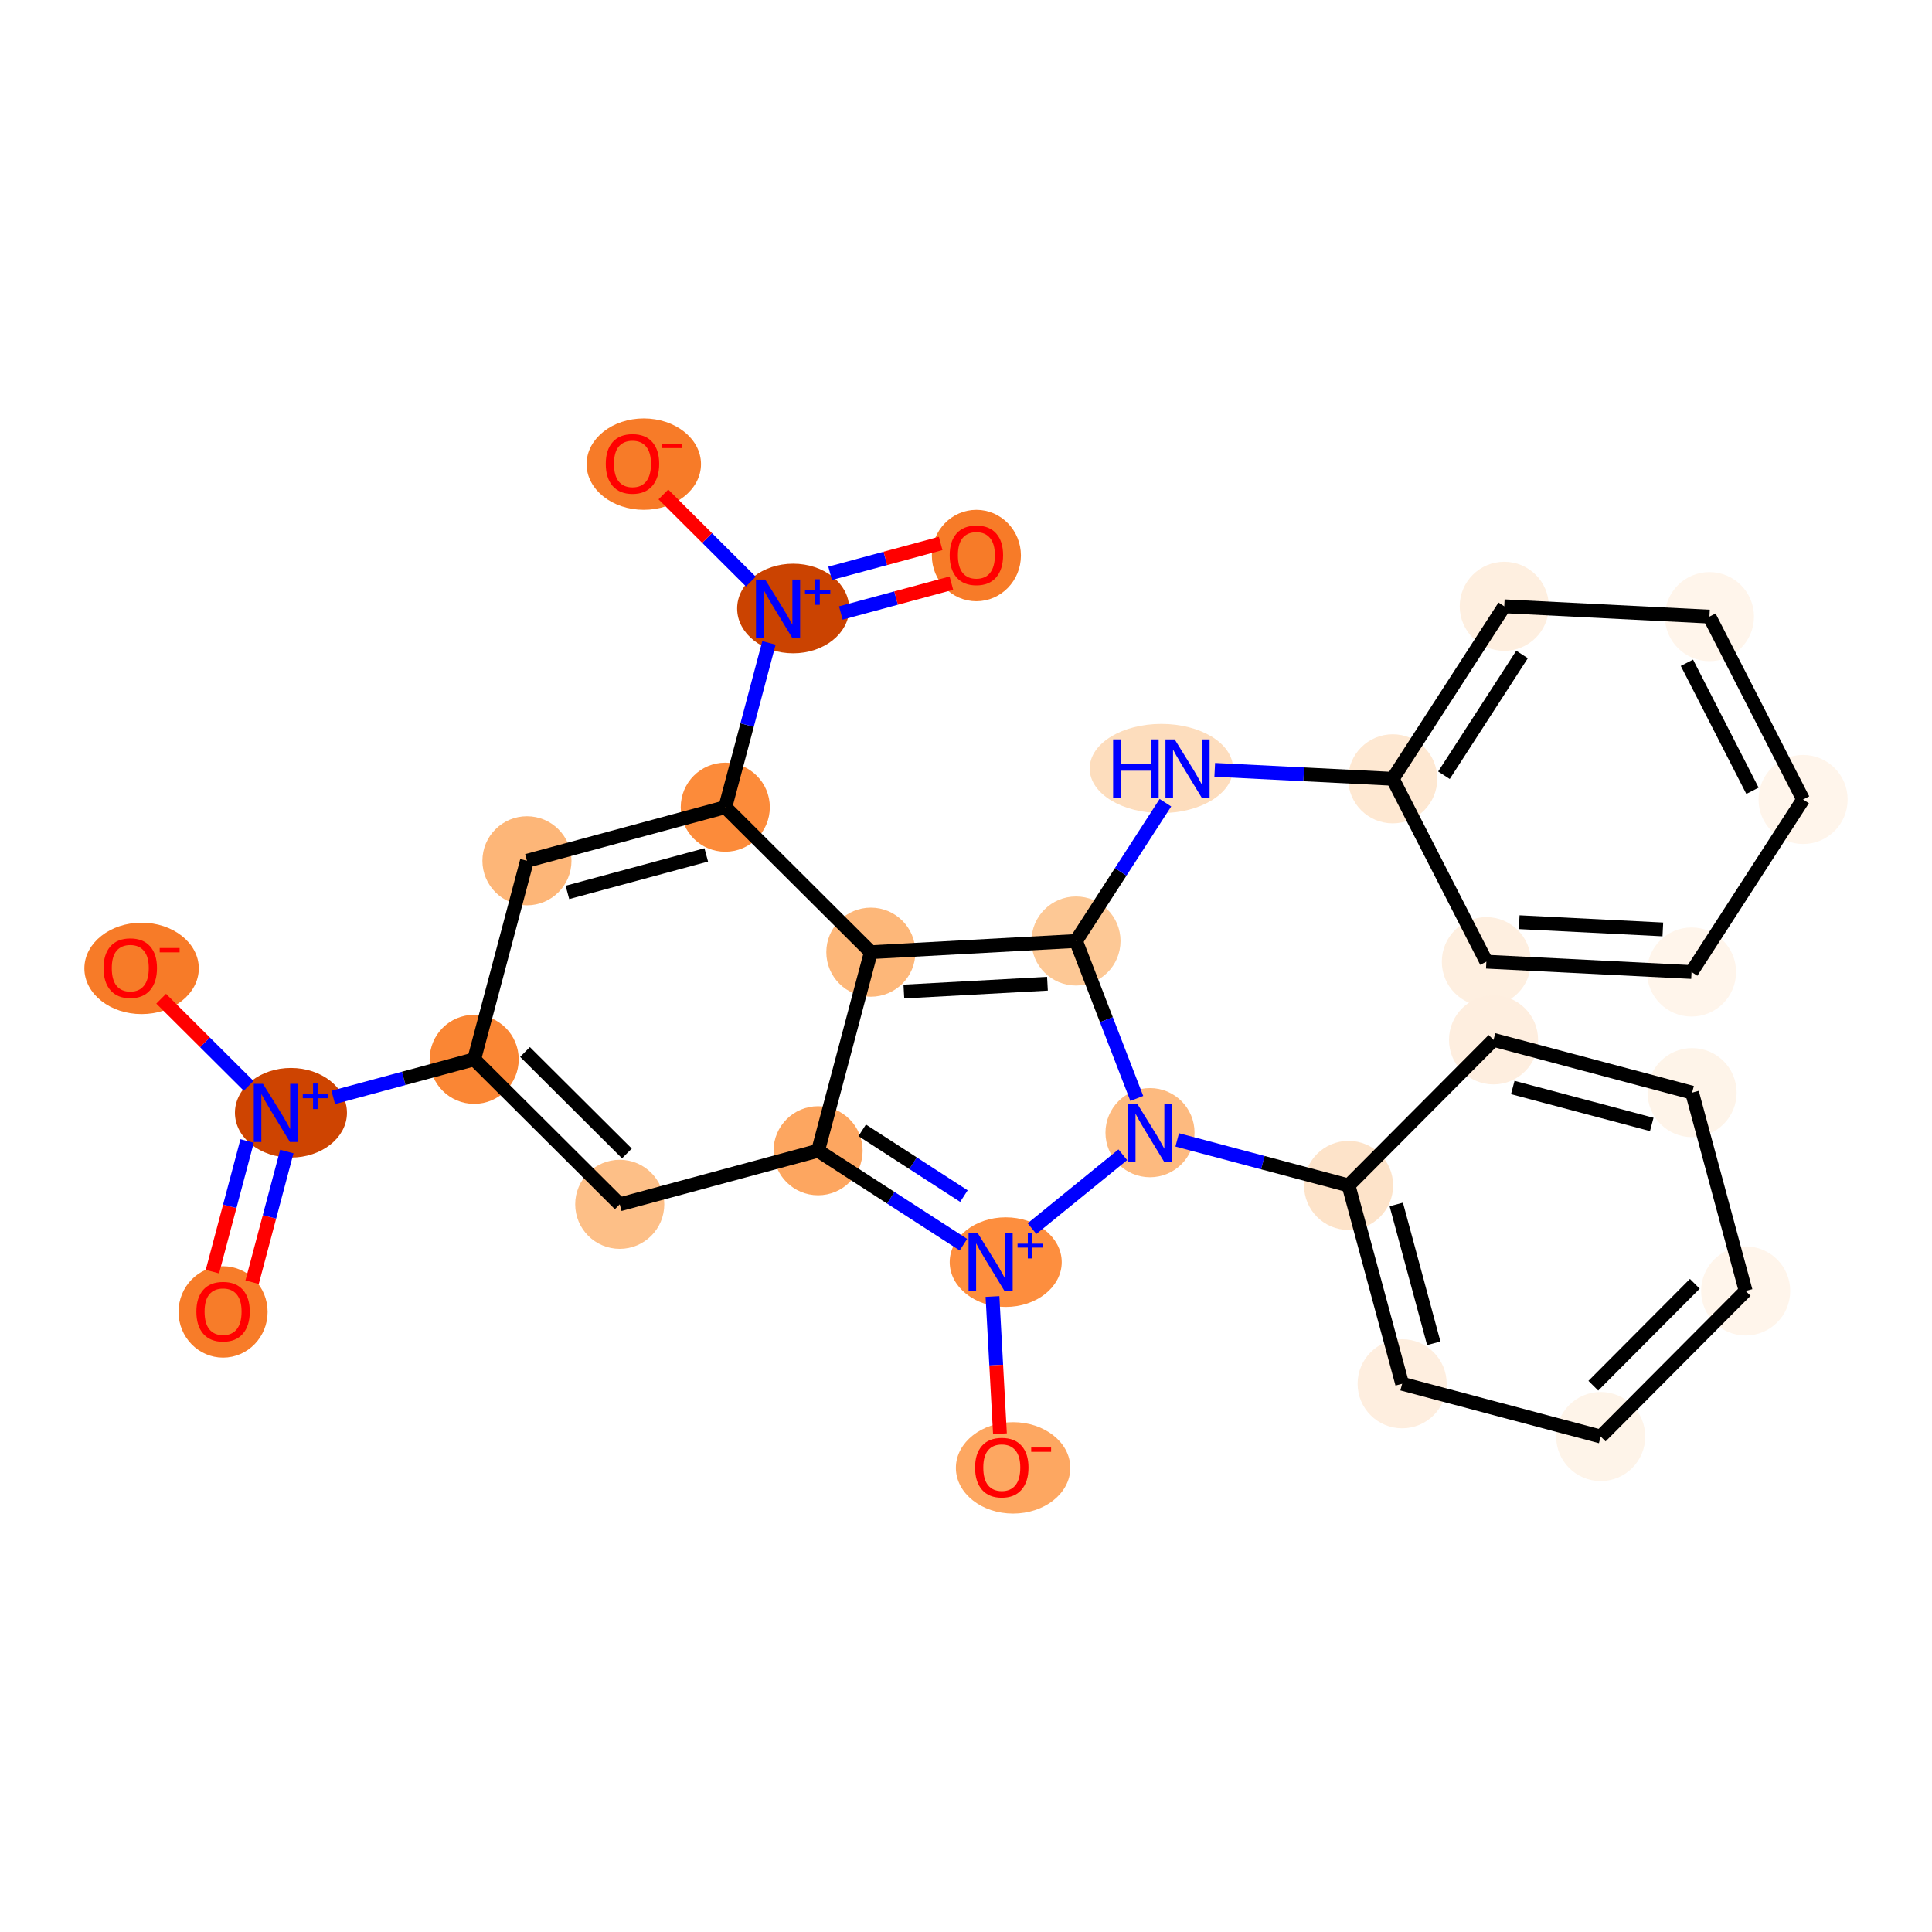 <?xml version='1.0' encoding='iso-8859-1'?>
<svg version='1.1' baseProfile='full'
              xmlns='http://www.w3.org/2000/svg'
                      xmlns:rdkit='http://www.rdkit.org/xml'
                      xmlns:xlink='http://www.w3.org/1999/xlink'
                  xml:space='preserve'
width='280px' height='280px' viewBox='0 0 280 280'>
<!-- END OF HEADER -->
<rect style='opacity:1.0;fill:#FFFFFF;stroke:none' width='280' height='280' x='0' y='0'> </rect>
<ellipse cx='32.329' cy='190.134' rx='5.955' ry='6.122'  style='fill:#F77C29;fill-rule:evenodd;stroke:#F77C29;stroke-width:1.0px;stroke-linecap:butt;stroke-linejoin:miter;stroke-opacity:1' />
<ellipse cx='42.166' cy='161.27' rx='7.618' ry='5.994'  style='fill:#CE4401;fill-rule:evenodd;stroke:#CE4401;stroke-width:1.0px;stroke-linecap:butt;stroke-linejoin:miter;stroke-opacity:1' />
<ellipse cx='20.519' cy='140.347' rx='7.792' ry='6.122'  style='fill:#F77B28;fill-rule:evenodd;stroke:#F77B28;stroke-width:1.0px;stroke-linecap:butt;stroke-linejoin:miter;stroke-opacity:1' />
<ellipse cx='68.721' cy='153.527' rx='5.955' ry='5.955'  style='fill:#FA8634;fill-rule:evenodd;stroke:#FA8634;stroke-width:1.0px;stroke-linecap:butt;stroke-linejoin:miter;stroke-opacity:1' />
<ellipse cx='76.369' cy='124.751' rx='5.955' ry='5.955'  style='fill:#FDB678;fill-rule:evenodd;stroke:#FDB678;stroke-width:1.0px;stroke-linecap:butt;stroke-linejoin:miter;stroke-opacity:1' />
<ellipse cx='105.113' cy='116.986' rx='5.955' ry='5.955'  style='fill:#FC8B3A;fill-rule:evenodd;stroke:#FC8B3A;stroke-width:1.0px;stroke-linecap:butt;stroke-linejoin:miter;stroke-opacity:1' />
<ellipse cx='114.95' cy='88.188' rx='7.618' ry='5.994'  style='fill:#CB4301;fill-rule:evenodd;stroke:#CB4301;stroke-width:1.0px;stroke-linecap:butt;stroke-linejoin:miter;stroke-opacity:1' />
<ellipse cx='141.505' cy='80.511' rx='5.955' ry='6.122'  style='fill:#F77B28;fill-rule:evenodd;stroke:#F77B28;stroke-width:1.0px;stroke-linecap:butt;stroke-linejoin:miter;stroke-opacity:1' />
<ellipse cx='93.303' cy='67.265' rx='7.792' ry='6.122'  style='fill:#F77B28;fill-rule:evenodd;stroke:#F77B28;stroke-width:1.0px;stroke-linecap:butt;stroke-linejoin:miter;stroke-opacity:1' />
<ellipse cx='126.21' cy='137.997' rx='5.955' ry='5.955'  style='fill:#FDB779;fill-rule:evenodd;stroke:#FDB779;stroke-width:1.0px;stroke-linecap:butt;stroke-linejoin:miter;stroke-opacity:1' />
<ellipse cx='155.941' cy='136.378' rx='5.955' ry='5.955'  style='fill:#FDC895;fill-rule:evenodd;stroke:#FDC895;stroke-width:1.0px;stroke-linecap:butt;stroke-linejoin:miter;stroke-opacity:1' />
<ellipse cx='168.313' cy='111.374' rx='9.887' ry='5.962'  style='fill:#FDDDBD;fill-rule:evenodd;stroke:#FDDDBD;stroke-width:1.0px;stroke-linecap:butt;stroke-linejoin:miter;stroke-opacity:1' />
<ellipse cx='201.844' cy='112.872' rx='5.955' ry='5.955'  style='fill:#FEE8D2;fill-rule:evenodd;stroke:#FEE8D2;stroke-width:1.0px;stroke-linecap:butt;stroke-linejoin:miter;stroke-opacity:1' />
<ellipse cx='218.009' cy='87.868' rx='5.955' ry='5.955'  style='fill:#FEEFE0;fill-rule:evenodd;stroke:#FEEFE0;stroke-width:1.0px;stroke-linecap:butt;stroke-linejoin:miter;stroke-opacity:1' />
<ellipse cx='247.746' cy='89.365' rx='5.955' ry='5.955'  style='fill:#FFF5EB;fill-rule:evenodd;stroke:#FFF5EB;stroke-width:1.0px;stroke-linecap:butt;stroke-linejoin:miter;stroke-opacity:1' />
<ellipse cx='261.318' cy='115.867' rx='5.955' ry='5.955'  style='fill:#FFF5EB;fill-rule:evenodd;stroke:#FFF5EB;stroke-width:1.0px;stroke-linecap:butt;stroke-linejoin:miter;stroke-opacity:1' />
<ellipse cx='245.152' cy='140.871' rx='5.955' ry='5.955'  style='fill:#FFF5EB;fill-rule:evenodd;stroke:#FFF5EB;stroke-width:1.0px;stroke-linecap:butt;stroke-linejoin:miter;stroke-opacity:1' />
<ellipse cx='215.415' cy='139.374' rx='5.955' ry='5.955'  style='fill:#FEEFE0;fill-rule:evenodd;stroke:#FEEFE0;stroke-width:1.0px;stroke-linecap:butt;stroke-linejoin:miter;stroke-opacity:1' />
<ellipse cx='166.668' cy='164.154' rx='5.955' ry='5.962'  style='fill:#FDBA7F;fill-rule:evenodd;stroke:#FDBA7F;stroke-width:1.0px;stroke-linecap:butt;stroke-linejoin:miter;stroke-opacity:1' />
<ellipse cx='195.444' cy='171.801' rx='5.955' ry='5.955'  style='fill:#FDE3C9;fill-rule:evenodd;stroke:#FDE3C9;stroke-width:1.0px;stroke-linecap:butt;stroke-linejoin:miter;stroke-opacity:1' />
<ellipse cx='203.209' cy='200.546' rx='5.955' ry='5.955'  style='fill:#FEEEDF;fill-rule:evenodd;stroke:#FEEEDF;stroke-width:1.0px;stroke-linecap:butt;stroke-linejoin:miter;stroke-opacity:1' />
<ellipse cx='231.985' cy='208.193' rx='5.955' ry='5.955'  style='fill:#FEF4E9;fill-rule:evenodd;stroke:#FEF4E9;stroke-width:1.0px;stroke-linecap:butt;stroke-linejoin:miter;stroke-opacity:1' />
<ellipse cx='252.996' cy='187.096' rx='5.955' ry='5.955'  style='fill:#FFF5EB;fill-rule:evenodd;stroke:#FFF5EB;stroke-width:1.0px;stroke-linecap:butt;stroke-linejoin:miter;stroke-opacity:1' />
<ellipse cx='245.231' cy='158.352' rx='5.955' ry='5.955'  style='fill:#FEF4E9;fill-rule:evenodd;stroke:#FEF4E9;stroke-width:1.0px;stroke-linecap:butt;stroke-linejoin:miter;stroke-opacity:1' />
<ellipse cx='216.455' cy='150.704' rx='5.955' ry='5.955'  style='fill:#FEEEDF;fill-rule:evenodd;stroke:#FEEEDF;stroke-width:1.0px;stroke-linecap:butt;stroke-linejoin:miter;stroke-opacity:1' />
<ellipse cx='145.756' cy='182.917' rx='7.618' ry='5.994'  style='fill:#FD8E3E;fill-rule:evenodd;stroke:#FD8E3E;stroke-width:1.0px;stroke-linecap:butt;stroke-linejoin:miter;stroke-opacity:1' />
<ellipse cx='146.825' cy='212.735' rx='7.792' ry='6.122'  style='fill:#FDA761;fill-rule:evenodd;stroke:#FDA761;stroke-width:1.0px;stroke-linecap:butt;stroke-linejoin:miter;stroke-opacity:1' />
<ellipse cx='118.563' cy='166.773' rx='5.955' ry='5.955'  style='fill:#FDA660;fill-rule:evenodd;stroke:#FDA660;stroke-width:1.0px;stroke-linecap:butt;stroke-linejoin:miter;stroke-opacity:1' />
<ellipse cx='89.818' cy='174.538' rx='5.955' ry='5.955'  style='fill:#FDBF87;fill-rule:evenodd;stroke:#FDBF87;stroke-width:1.0px;stroke-linecap:butt;stroke-linejoin:miter;stroke-opacity:1' />
<path class='bond-0 atom-0 atom-1' d='M 36.538,185.825 L 39.054,176.356' style='fill:none;fill-rule:evenodd;stroke:#FF0000;stroke-width:2.0px;stroke-linecap:butt;stroke-linejoin:miter;stroke-opacity:1' />
<path class='bond-0 atom-0 atom-1' d='M 39.054,176.356 L 41.571,166.888' style='fill:none;fill-rule:evenodd;stroke:#0000FF;stroke-width:2.0px;stroke-linecap:butt;stroke-linejoin:miter;stroke-opacity:1' />
<path class='bond-0 atom-0 atom-1' d='M 30.783,184.295 L 33.299,174.827' style='fill:none;fill-rule:evenodd;stroke:#FF0000;stroke-width:2.0px;stroke-linecap:butt;stroke-linejoin:miter;stroke-opacity:1' />
<path class='bond-0 atom-0 atom-1' d='M 33.299,174.827 L 35.816,165.358' style='fill:none;fill-rule:evenodd;stroke:#0000FF;stroke-width:2.0px;stroke-linecap:butt;stroke-linejoin:miter;stroke-opacity:1' />
<path class='bond-1 atom-1 atom-2' d='M 36.035,157.366 L 29.695,151.052' style='fill:none;fill-rule:evenodd;stroke:#0000FF;stroke-width:2.0px;stroke-linecap:butt;stroke-linejoin:miter;stroke-opacity:1' />
<path class='bond-1 atom-1 atom-2' d='M 29.695,151.052 L 23.356,144.739' style='fill:none;fill-rule:evenodd;stroke:#FF0000;stroke-width:2.0px;stroke-linecap:butt;stroke-linejoin:miter;stroke-opacity:1' />
<path class='bond-2 atom-1 atom-3' d='M 48.297,159.044 L 58.51,156.286' style='fill:none;fill-rule:evenodd;stroke:#0000FF;stroke-width:2.0px;stroke-linecap:butt;stroke-linejoin:miter;stroke-opacity:1' />
<path class='bond-2 atom-1 atom-3' d='M 58.51,156.286 L 68.721,153.527' style='fill:none;fill-rule:evenodd;stroke:#000000;stroke-width:2.0px;stroke-linecap:butt;stroke-linejoin:miter;stroke-opacity:1' />
<path class='bond-3 atom-3 atom-4' d='M 68.721,153.527 L 76.369,124.751' style='fill:none;fill-rule:evenodd;stroke:#000000;stroke-width:2.0px;stroke-linecap:butt;stroke-linejoin:miter;stroke-opacity:1' />
<path class='bond-28 atom-28 atom-3' d='M 89.818,174.538 L 68.721,153.527' style='fill:none;fill-rule:evenodd;stroke:#000000;stroke-width:2.0px;stroke-linecap:butt;stroke-linejoin:miter;stroke-opacity:1' />
<path class='bond-28 atom-28 atom-3' d='M 90.856,167.167 L 76.088,152.459' style='fill:none;fill-rule:evenodd;stroke:#000000;stroke-width:2.0px;stroke-linecap:butt;stroke-linejoin:miter;stroke-opacity:1' />
<path class='bond-4 atom-4 atom-5' d='M 76.369,124.751 L 105.113,116.986' style='fill:none;fill-rule:evenodd;stroke:#000000;stroke-width:2.0px;stroke-linecap:butt;stroke-linejoin:miter;stroke-opacity:1' />
<path class='bond-4 atom-4 atom-5' d='M 82.234,129.335 L 102.355,123.9' style='fill:none;fill-rule:evenodd;stroke:#000000;stroke-width:2.0px;stroke-linecap:butt;stroke-linejoin:miter;stroke-opacity:1' />
<path class='bond-5 atom-5 atom-6' d='M 105.113,116.986 L 108.278,105.079' style='fill:none;fill-rule:evenodd;stroke:#000000;stroke-width:2.0px;stroke-linecap:butt;stroke-linejoin:miter;stroke-opacity:1' />
<path class='bond-5 atom-5 atom-6' d='M 108.278,105.079 L 111.443,93.171' style='fill:none;fill-rule:evenodd;stroke:#0000FF;stroke-width:2.0px;stroke-linecap:butt;stroke-linejoin:miter;stroke-opacity:1' />
<path class='bond-8 atom-5 atom-9' d='M 105.113,116.986 L 126.21,137.997' style='fill:none;fill-rule:evenodd;stroke:#000000;stroke-width:2.0px;stroke-linecap:butt;stroke-linejoin:miter;stroke-opacity:1' />
<path class='bond-6 atom-6 atom-7' d='M 121.858,88.837 L 129.87,86.673' style='fill:none;fill-rule:evenodd;stroke:#0000FF;stroke-width:2.0px;stroke-linecap:butt;stroke-linejoin:miter;stroke-opacity:1' />
<path class='bond-6 atom-6 atom-7' d='M 129.87,86.673 L 137.882,84.508' style='fill:none;fill-rule:evenodd;stroke:#FF0000;stroke-width:2.0px;stroke-linecap:butt;stroke-linejoin:miter;stroke-opacity:1' />
<path class='bond-6 atom-6 atom-7' d='M 120.305,83.088 L 128.317,80.924' style='fill:none;fill-rule:evenodd;stroke:#0000FF;stroke-width:2.0px;stroke-linecap:butt;stroke-linejoin:miter;stroke-opacity:1' />
<path class='bond-6 atom-6 atom-7' d='M 128.317,80.924 L 136.329,78.76' style='fill:none;fill-rule:evenodd;stroke:#FF0000;stroke-width:2.0px;stroke-linecap:butt;stroke-linejoin:miter;stroke-opacity:1' />
<path class='bond-7 atom-6 atom-8' d='M 108.819,84.284 L 102.48,77.971' style='fill:none;fill-rule:evenodd;stroke:#0000FF;stroke-width:2.0px;stroke-linecap:butt;stroke-linejoin:miter;stroke-opacity:1' />
<path class='bond-7 atom-6 atom-8' d='M 102.48,77.971 L 96.14,71.657' style='fill:none;fill-rule:evenodd;stroke:#FF0000;stroke-width:2.0px;stroke-linecap:butt;stroke-linejoin:miter;stroke-opacity:1' />
<path class='bond-9 atom-9 atom-10' d='M 126.21,137.997 L 155.941,136.378' style='fill:none;fill-rule:evenodd;stroke:#000000;stroke-width:2.0px;stroke-linecap:butt;stroke-linejoin:miter;stroke-opacity:1' />
<path class='bond-9 atom-9 atom-10' d='M 130.994,143.701 L 151.805,142.567' style='fill:none;fill-rule:evenodd;stroke:#000000;stroke-width:2.0px;stroke-linecap:butt;stroke-linejoin:miter;stroke-opacity:1' />
<path class='bond-29 atom-27 atom-9' d='M 118.563,166.773 L 126.21,137.997' style='fill:none;fill-rule:evenodd;stroke:#000000;stroke-width:2.0px;stroke-linecap:butt;stroke-linejoin:miter;stroke-opacity:1' />
<path class='bond-10 atom-10 atom-11' d='M 155.941,136.378 L 162.42,126.356' style='fill:none;fill-rule:evenodd;stroke:#000000;stroke-width:2.0px;stroke-linecap:butt;stroke-linejoin:miter;stroke-opacity:1' />
<path class='bond-10 atom-10 atom-11' d='M 162.42,126.356 L 168.9,116.335' style='fill:none;fill-rule:evenodd;stroke:#0000FF;stroke-width:2.0px;stroke-linecap:butt;stroke-linejoin:miter;stroke-opacity:1' />
<path class='bond-17 atom-10 atom-18' d='M 155.941,136.378 L 160.347,147.786' style='fill:none;fill-rule:evenodd;stroke:#000000;stroke-width:2.0px;stroke-linecap:butt;stroke-linejoin:miter;stroke-opacity:1' />
<path class='bond-17 atom-10 atom-18' d='M 160.347,147.786 L 164.752,159.193' style='fill:none;fill-rule:evenodd;stroke:#0000FF;stroke-width:2.0px;stroke-linecap:butt;stroke-linejoin:miter;stroke-opacity:1' />
<path class='bond-11 atom-11 atom-12' d='M 176.049,111.573 L 188.946,112.222' style='fill:none;fill-rule:evenodd;stroke:#0000FF;stroke-width:2.0px;stroke-linecap:butt;stroke-linejoin:miter;stroke-opacity:1' />
<path class='bond-11 atom-11 atom-12' d='M 188.946,112.222 L 201.844,112.872' style='fill:none;fill-rule:evenodd;stroke:#000000;stroke-width:2.0px;stroke-linecap:butt;stroke-linejoin:miter;stroke-opacity:1' />
<path class='bond-12 atom-12 atom-13' d='M 201.844,112.872 L 218.009,87.868' style='fill:none;fill-rule:evenodd;stroke:#000000;stroke-width:2.0px;stroke-linecap:butt;stroke-linejoin:miter;stroke-opacity:1' />
<path class='bond-12 atom-12 atom-13' d='M 209.269,112.354 L 220.585,94.851' style='fill:none;fill-rule:evenodd;stroke:#000000;stroke-width:2.0px;stroke-linecap:butt;stroke-linejoin:miter;stroke-opacity:1' />
<path class='bond-30 atom-17 atom-12' d='M 215.415,139.374 L 201.844,112.872' style='fill:none;fill-rule:evenodd;stroke:#000000;stroke-width:2.0px;stroke-linecap:butt;stroke-linejoin:miter;stroke-opacity:1' />
<path class='bond-13 atom-13 atom-14' d='M 218.009,87.868 L 247.746,89.365' style='fill:none;fill-rule:evenodd;stroke:#000000;stroke-width:2.0px;stroke-linecap:butt;stroke-linejoin:miter;stroke-opacity:1' />
<path class='bond-14 atom-14 atom-15' d='M 247.746,89.365 L 261.318,115.867' style='fill:none;fill-rule:evenodd;stroke:#000000;stroke-width:2.0px;stroke-linecap:butt;stroke-linejoin:miter;stroke-opacity:1' />
<path class='bond-14 atom-14 atom-15' d='M 244.482,96.055 L 253.982,114.606' style='fill:none;fill-rule:evenodd;stroke:#000000;stroke-width:2.0px;stroke-linecap:butt;stroke-linejoin:miter;stroke-opacity:1' />
<path class='bond-15 atom-15 atom-16' d='M 261.318,115.867 L 245.152,140.871' style='fill:none;fill-rule:evenodd;stroke:#000000;stroke-width:2.0px;stroke-linecap:butt;stroke-linejoin:miter;stroke-opacity:1' />
<path class='bond-16 atom-16 atom-17' d='M 245.152,140.871 L 215.415,139.374' style='fill:none;fill-rule:evenodd;stroke:#000000;stroke-width:2.0px;stroke-linecap:butt;stroke-linejoin:miter;stroke-opacity:1' />
<path class='bond-16 atom-16 atom-17' d='M 240.991,134.699 L 220.175,133.651' style='fill:none;fill-rule:evenodd;stroke:#000000;stroke-width:2.0px;stroke-linecap:butt;stroke-linejoin:miter;stroke-opacity:1' />
<path class='bond-18 atom-18 atom-19' d='M 170.61,165.201 L 183.027,168.501' style='fill:none;fill-rule:evenodd;stroke:#0000FF;stroke-width:2.0px;stroke-linecap:butt;stroke-linejoin:miter;stroke-opacity:1' />
<path class='bond-18 atom-18 atom-19' d='M 183.027,168.501 L 195.444,171.801' style='fill:none;fill-rule:evenodd;stroke:#000000;stroke-width:2.0px;stroke-linecap:butt;stroke-linejoin:miter;stroke-opacity:1' />
<path class='bond-24 atom-18 atom-25' d='M 162.726,167.359 L 149.565,178.061' style='fill:none;fill-rule:evenodd;stroke:#0000FF;stroke-width:2.0px;stroke-linecap:butt;stroke-linejoin:miter;stroke-opacity:1' />
<path class='bond-19 atom-19 atom-20' d='M 195.444,171.801 L 203.209,200.546' style='fill:none;fill-rule:evenodd;stroke:#000000;stroke-width:2.0px;stroke-linecap:butt;stroke-linejoin:miter;stroke-opacity:1' />
<path class='bond-19 atom-19 atom-20' d='M 202.358,174.56 L 207.793,194.681' style='fill:none;fill-rule:evenodd;stroke:#000000;stroke-width:2.0px;stroke-linecap:butt;stroke-linejoin:miter;stroke-opacity:1' />
<path class='bond-31 atom-24 atom-19' d='M 216.455,150.704 L 195.444,171.801' style='fill:none;fill-rule:evenodd;stroke:#000000;stroke-width:2.0px;stroke-linecap:butt;stroke-linejoin:miter;stroke-opacity:1' />
<path class='bond-20 atom-20 atom-21' d='M 203.209,200.546 L 231.985,208.193' style='fill:none;fill-rule:evenodd;stroke:#000000;stroke-width:2.0px;stroke-linecap:butt;stroke-linejoin:miter;stroke-opacity:1' />
<path class='bond-21 atom-21 atom-22' d='M 231.985,208.193 L 252.996,187.096' style='fill:none;fill-rule:evenodd;stroke:#000000;stroke-width:2.0px;stroke-linecap:butt;stroke-linejoin:miter;stroke-opacity:1' />
<path class='bond-21 atom-21 atom-22' d='M 230.917,200.827 L 245.625,186.059' style='fill:none;fill-rule:evenodd;stroke:#000000;stroke-width:2.0px;stroke-linecap:butt;stroke-linejoin:miter;stroke-opacity:1' />
<path class='bond-22 atom-22 atom-23' d='M 252.996,187.096 L 245.231,158.352' style='fill:none;fill-rule:evenodd;stroke:#000000;stroke-width:2.0px;stroke-linecap:butt;stroke-linejoin:miter;stroke-opacity:1' />
<path class='bond-23 atom-23 atom-24' d='M 245.231,158.352 L 216.455,150.704' style='fill:none;fill-rule:evenodd;stroke:#000000;stroke-width:2.0px;stroke-linecap:butt;stroke-linejoin:miter;stroke-opacity:1' />
<path class='bond-23 atom-23 atom-24' d='M 239.385,162.96 L 219.242,157.607' style='fill:none;fill-rule:evenodd;stroke:#000000;stroke-width:2.0px;stroke-linecap:butt;stroke-linejoin:miter;stroke-opacity:1' />
<path class='bond-25 atom-25 atom-26' d='M 143.837,187.899 L 144.379,197.842' style='fill:none;fill-rule:evenodd;stroke:#0000FF;stroke-width:2.0px;stroke-linecap:butt;stroke-linejoin:miter;stroke-opacity:1' />
<path class='bond-25 atom-25 atom-26' d='M 144.379,197.842 L 144.92,207.786' style='fill:none;fill-rule:evenodd;stroke:#FF0000;stroke-width:2.0px;stroke-linecap:butt;stroke-linejoin:miter;stroke-opacity:1' />
<path class='bond-26 atom-25 atom-27' d='M 139.625,180.39 L 129.094,173.582' style='fill:none;fill-rule:evenodd;stroke:#0000FF;stroke-width:2.0px;stroke-linecap:butt;stroke-linejoin:miter;stroke-opacity:1' />
<path class='bond-26 atom-25 atom-27' d='M 129.094,173.582 L 118.563,166.773' style='fill:none;fill-rule:evenodd;stroke:#000000;stroke-width:2.0px;stroke-linecap:butt;stroke-linejoin:miter;stroke-opacity:1' />
<path class='bond-26 atom-25 atom-27' d='M 139.699,173.347 L 132.327,168.581' style='fill:none;fill-rule:evenodd;stroke:#0000FF;stroke-width:2.0px;stroke-linecap:butt;stroke-linejoin:miter;stroke-opacity:1' />
<path class='bond-26 atom-25 atom-27' d='M 132.327,168.581 L 124.955,163.815' style='fill:none;fill-rule:evenodd;stroke:#000000;stroke-width:2.0px;stroke-linecap:butt;stroke-linejoin:miter;stroke-opacity:1' />
<path class='bond-27 atom-27 atom-28' d='M 118.563,166.773 L 89.818,174.538' style='fill:none;fill-rule:evenodd;stroke:#000000;stroke-width:2.0px;stroke-linecap:butt;stroke-linejoin:miter;stroke-opacity:1' />
<path  class='atom-0' d='M 28.459 190.092
Q 28.459 188.067, 29.459 186.936
Q 30.46 185.804, 32.329 185.804
Q 34.199 185.804, 35.2 186.936
Q 36.2 188.067, 36.2 190.092
Q 36.2 192.14, 35.188 193.308
Q 34.175 194.463, 32.329 194.463
Q 30.471 194.463, 29.459 193.308
Q 28.459 192.152, 28.459 190.092
M 32.329 193.51
Q 33.616 193.51, 34.306 192.652
Q 35.009 191.783, 35.009 190.092
Q 35.009 188.436, 34.306 187.603
Q 33.616 186.757, 32.329 186.757
Q 31.043 186.757, 30.34 187.591
Q 29.65 188.424, 29.65 190.092
Q 29.65 191.795, 30.34 192.652
Q 31.043 193.51, 32.329 193.51
' fill='#FF0000'/>
<path  class='atom-1' d='M 38.113 157.076
L 40.876 161.542
Q 41.15 161.983, 41.591 162.781
Q 42.032 163.579, 42.055 163.626
L 42.055 157.076
L 43.175 157.076
L 43.175 165.508
L 42.02 165.508
L 39.054 160.625
Q 38.709 160.054, 38.339 159.398
Q 37.982 158.743, 37.875 158.541
L 37.875 165.508
L 36.779 165.508
L 36.779 157.076
L 38.113 157.076
' fill='#0000FF'/>
<path  class='atom-1' d='M 43.882 158.596
L 45.368 158.596
L 45.368 157.032
L 46.028 157.032
L 46.028 158.596
L 47.553 158.596
L 47.553 159.162
L 46.028 159.162
L 46.028 160.734
L 45.368 160.734
L 45.368 159.162
L 43.882 159.162
L 43.882 158.596
' fill='#0000FF'/>
<path  class='atom-2' d='M 15.009 140.305
Q 15.009 138.28, 16.01 137.149
Q 17.01 136.017, 18.88 136.017
Q 20.75 136.017, 21.75 137.149
Q 22.751 138.28, 22.751 140.305
Q 22.751 142.354, 21.738 143.521
Q 20.726 144.676, 18.88 144.676
Q 17.022 144.676, 16.01 143.521
Q 15.009 142.365, 15.009 140.305
M 18.88 143.723
Q 20.166 143.723, 20.857 142.866
Q 21.56 141.996, 21.56 140.305
Q 21.56 138.65, 20.857 137.816
Q 20.166 136.97, 18.88 136.97
Q 17.594 136.97, 16.891 137.804
Q 16.2 138.638, 16.2 140.305
Q 16.2 142.008, 16.891 142.866
Q 17.594 143.723, 18.88 143.723
' fill='#FF0000'/>
<path  class='atom-2' d='M 23.144 137.394
L 26.029 137.394
L 26.029 138.023
L 23.144 138.023
L 23.144 137.394
' fill='#FF0000'/>
<path  class='atom-6' d='M 110.897 83.994
L 113.66 88.461
Q 113.934 88.901, 114.375 89.699
Q 114.815 90.497, 114.839 90.545
L 114.839 83.994
L 115.959 83.994
L 115.959 92.427
L 114.804 92.427
L 111.838 87.543
Q 111.493 86.972, 111.123 86.317
Q 110.766 85.662, 110.659 85.459
L 110.659 92.427
L 109.563 92.427
L 109.563 83.994
L 110.897 83.994
' fill='#0000FF'/>
<path  class='atom-6' d='M 116.666 85.514
L 118.152 85.514
L 118.152 83.95
L 118.812 83.95
L 118.812 85.514
L 120.337 85.514
L 120.337 86.08
L 118.812 86.08
L 118.812 87.652
L 118.152 87.652
L 118.152 86.08
L 116.666 86.08
L 116.666 85.514
' fill='#0000FF'/>
<path  class='atom-7' d='M 137.635 80.469
Q 137.635 78.445, 138.635 77.313
Q 139.636 76.182, 141.505 76.182
Q 143.375 76.182, 144.376 77.313
Q 145.376 78.445, 145.376 80.469
Q 145.376 82.518, 144.364 83.685
Q 143.352 84.84, 141.505 84.84
Q 139.648 84.84, 138.635 83.685
Q 137.635 82.53, 137.635 80.469
M 141.505 83.888
Q 142.792 83.888, 143.483 83.03
Q 144.185 82.161, 144.185 80.469
Q 144.185 78.814, 143.483 77.98
Q 142.792 77.135, 141.505 77.135
Q 140.219 77.135, 139.517 77.968
Q 138.826 78.802, 138.826 80.469
Q 138.826 82.172, 139.517 83.03
Q 140.219 83.888, 141.505 83.888
' fill='#FF0000'/>
<path  class='atom-8' d='M 87.793 67.223
Q 87.793 65.199, 88.794 64.067
Q 89.794 62.936, 91.664 62.936
Q 93.534 62.936, 94.534 64.067
Q 95.535 65.199, 95.535 67.223
Q 95.535 69.272, 94.523 70.439
Q 93.51 71.594, 91.664 71.594
Q 89.806 71.594, 88.794 70.439
Q 87.793 69.284, 87.793 67.223
M 91.664 70.641
Q 92.951 70.641, 93.641 69.784
Q 94.344 68.915, 94.344 67.223
Q 94.344 65.568, 93.641 64.734
Q 92.951 63.889, 91.664 63.889
Q 90.378 63.889, 89.675 64.722
Q 88.984 65.556, 88.984 67.223
Q 88.984 68.927, 89.675 69.784
Q 90.378 70.641, 91.664 70.641
' fill='#FF0000'/>
<path  class='atom-8' d='M 95.928 64.312
L 98.813 64.312
L 98.813 64.941
L 95.928 64.941
L 95.928 64.312
' fill='#FF0000'/>
<path  class='atom-11' d='M 161.322 107.158
L 162.465 107.158
L 162.465 110.743
L 166.777 110.743
L 166.777 107.158
L 167.92 107.158
L 167.92 115.59
L 166.777 115.59
L 166.777 111.696
L 162.465 111.696
L 162.465 115.59
L 161.322 115.59
L 161.322 107.158
' fill='#0000FF'/>
<path  class='atom-11' d='M 170.243 107.158
L 173.006 111.624
Q 173.28 112.065, 173.72 112.863
Q 174.161 113.661, 174.185 113.708
L 174.185 107.158
L 175.304 107.158
L 175.304 115.59
L 174.149 115.59
L 171.184 110.707
Q 170.838 110.135, 170.469 109.48
Q 170.112 108.825, 170.004 108.623
L 170.004 115.59
L 168.909 115.59
L 168.909 107.158
L 170.243 107.158
' fill='#0000FF'/>
<path  class='atom-18' d='M 164.804 159.938
L 167.567 164.404
Q 167.841 164.844, 168.282 165.642
Q 168.722 166.44, 168.746 166.488
L 168.746 159.938
L 169.866 159.938
L 169.866 168.37
L 168.711 168.37
L 165.745 163.487
Q 165.4 162.915, 165.03 162.26
Q 164.673 161.605, 164.566 161.402
L 164.566 168.37
L 163.47 168.37
L 163.47 159.938
L 164.804 159.938
' fill='#0000FF'/>
<path  class='atom-25' d='M 141.703 178.723
L 144.466 183.189
Q 144.74 183.629, 145.181 184.427
Q 145.621 185.225, 145.645 185.273
L 145.645 178.723
L 146.765 178.723
L 146.765 187.155
L 145.61 187.155
L 142.644 182.272
Q 142.299 181.7, 141.929 181.045
Q 141.572 180.39, 141.465 180.188
L 141.465 187.155
L 140.369 187.155
L 140.369 178.723
L 141.703 178.723
' fill='#0000FF'/>
<path  class='atom-25' d='M 147.472 180.243
L 148.958 180.243
L 148.958 178.678
L 149.618 178.678
L 149.618 180.243
L 151.143 180.243
L 151.143 180.809
L 149.618 180.809
L 149.618 182.381
L 148.958 182.381
L 148.958 180.809
L 147.472 180.809
L 147.472 180.243
' fill='#0000FF'/>
<path  class='atom-26' d='M 141.315 212.693
Q 141.315 210.669, 142.316 209.537
Q 143.316 208.406, 145.186 208.406
Q 147.056 208.406, 148.056 209.537
Q 149.057 210.669, 149.057 212.693
Q 149.057 214.742, 148.044 215.909
Q 147.032 217.064, 145.186 217.064
Q 143.328 217.064, 142.316 215.909
Q 141.315 214.754, 141.315 212.693
M 145.186 216.111
Q 146.472 216.111, 147.163 215.254
Q 147.866 214.384, 147.866 212.693
Q 147.866 211.038, 147.163 210.204
Q 146.472 209.358, 145.186 209.358
Q 143.9 209.358, 143.197 210.192
Q 142.506 211.026, 142.506 212.693
Q 142.506 214.396, 143.197 215.254
Q 143.9 216.111, 145.186 216.111
' fill='#FF0000'/>
<path  class='atom-26' d='M 149.45 209.782
L 152.334 209.782
L 152.334 210.411
L 149.45 210.411
L 149.45 209.782
' fill='#FF0000'/>
</svg>
